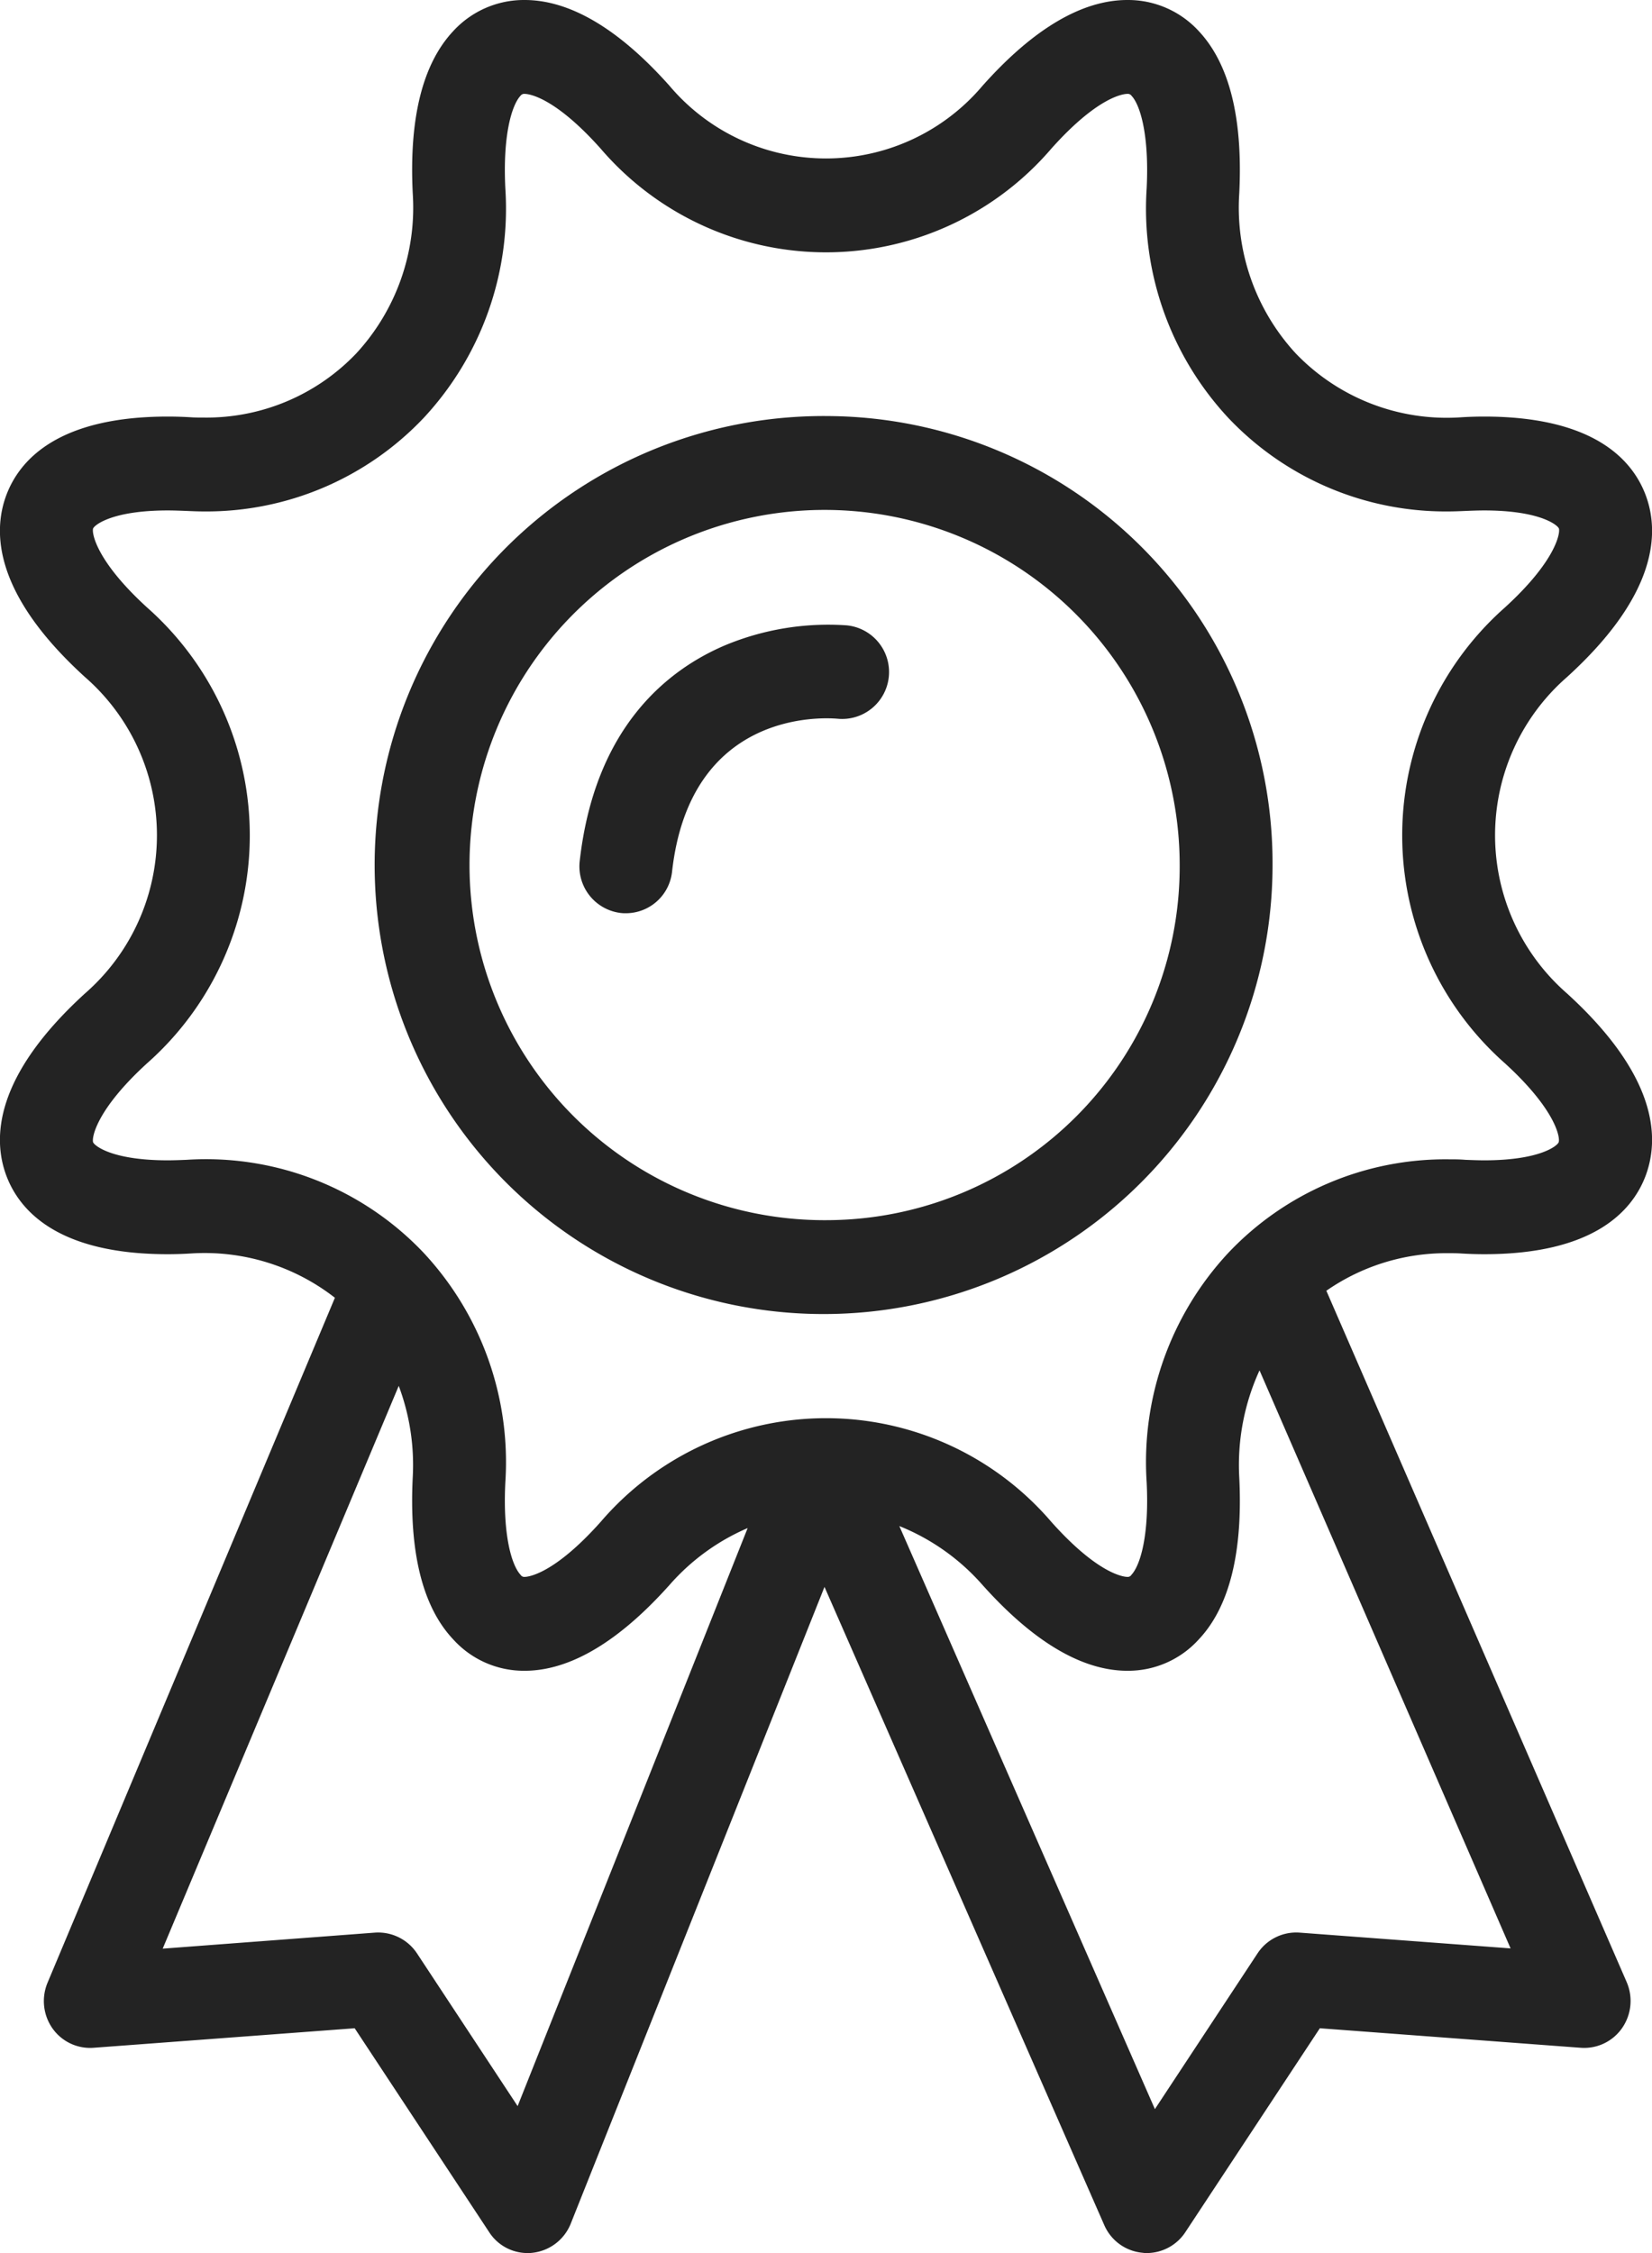 <svg xmlns="http://www.w3.org/2000/svg" width="66" height="90" viewBox="0 0 66 90">
<defs>
    <style>
      .cls-1 {
        fill: #232323;
        fill-rule: evenodd;
      }
    </style>
  </defs>
  <path class="cls-1" d="M1074.6,3108.68a8.383,8.383,0,0,1,0-12.63c3.63-3.3,3.71-5.79,3.14-7.29-0.54-1.42-2.1-3.12-6.45-3.12-0.3,0-.62.01-0.93,0.03a8.358,8.358,0,0,1-6.6-2.56,8.591,8.591,0,0,1-2.25-6.38c0.15-3-.39-5.18-1.62-6.49a3.831,3.831,0,0,0-2.85-1.24c-1.81,0-3.76,1.15-5.79,3.43a8.185,8.185,0,0,1-12.5,0c-2.03-2.28-3.98-3.43-5.79-3.43a3.831,3.831,0,0,0-2.85,1.24c-1.23,1.31-1.77,3.49-1.62,6.49a8.591,8.591,0,0,1-2.25,6.38,8.27,8.27,0,0,1-6.11,2.57h0c-0.16,0-.33,0-0.48-0.01-0.33-.02-0.64-0.03-0.94-0.03-4.35,0-5.91,1.7-6.45,3.12-0.57,1.5-.49,3.99,3.14,7.29a8.383,8.383,0,0,1,0,12.63c-3.63,3.31-3.71,5.8-3.14,7.3,0.54,1.42,2.1,3.12,6.44,3.12,0.3,0,.62-0.01.94-0.03a8.468,8.468,0,0,1,5.74,1.77l-11.48,27.36a1.9,1.9,0,0,0,.2,1.83,1.841,1.841,0,0,0,1.64.77l10.43-.78,5.37,8.14a1.824,1.824,0,0,0,1.54.84,1.21,1.21,0,0,0,.19-0.01,1.868,1.868,0,0,0,1.53-1.16l10.14-25.44,11.18,25.5a1.85,1.85,0,0,0,1.54,1.1,0.808,0.808,0,0,0,.16.01,1.85,1.85,0,0,0,1.54-.84l5.37-8.14,10.42,0.78a1.845,1.845,0,0,0,1.65-.78,1.9,1.9,0,0,0,.19-1.84l-12-27.62a8.392,8.392,0,0,1,4.88-1.5c0.16,0,.32,0,0.48.01,0.33,0.02.64,0.03,0.95,0.03h0c4.34,0,5.9-1.7,6.44-3.12C1078.31,3114.47,1078.23,3111.99,1074.6,3108.68Zm-41.92,44.45-4.02-6.1a1.86,1.86,0,0,0-1.68-.83l-8.48.64,9.43-22.48a8.982,8.982,0,0,1,.56,3.64c-0.15,3,.39,5.19,1.62,6.49a3.8,3.8,0,0,0,2.85,1.25h0c1.81,0,3.76-1.16,5.79-3.43a8.725,8.725,0,0,1,3.12-2.27Zm39.67-6.3-8.43-.63a1.849,1.849,0,0,0-1.68.83l-4.1,6.22-10.21-23.29a8.766,8.766,0,0,1,3.32,2.35c2.03,2.27,3.98,3.43,5.79,3.43a3.8,3.8,0,0,0,2.85-1.25c1.23-1.3,1.77-3.49,1.62-6.48a9.085,9.085,0,0,1,.81-4.27Zm1.92-32.2c-0.05.14-.75,0.72-2.97,0.72-0.24,0-.49-0.01-0.76-0.02-0.22-.02-0.45-0.02-0.67-0.02a11.939,11.939,0,0,0-8.8,3.74,12.265,12.265,0,0,0-3.26,9.15c0.11,2.15-.26,3.34-0.61,3.71a0.17,0.17,0,0,1-.16.08c-0.11,0-1.14-.07-3.04-2.2a11.853,11.853,0,0,0-18,0c-1.9,2.13-2.93,2.2-3.04,2.2a0.17,0.17,0,0,1-.16-0.08c-0.35-.37-0.72-1.56-0.61-3.71a12.265,12.265,0,0,0-3.26-9.15,11.977,11.977,0,0,0-9.48-3.72c-0.26.01-.51,0.02-0.75,0.02-2.22,0-2.92-.58-2.98-0.72-0.06-.17.11-1.29,2.16-3.16a12.149,12.149,0,0,0,0-18.2c-2.05-1.87-2.22-2.99-2.16-3.16,0.06-.14.76-0.72,2.99-0.72,0.23,0,.49.01,0.75,0.02,0.22,0.01.45,0.02,0.67,0.02h0a11.955,11.955,0,0,0,8.8-3.74,12.265,12.265,0,0,0,3.26-9.15c-0.11-2.15.26-3.35,0.61-3.72a0.183,0.183,0,0,1,.16-0.07c0.11,0,1.14.06,3.04,2.19a11.853,11.853,0,0,0,18,0c1.9-2.13,2.93-2.19,3.04-2.19a0.186,0.186,0,0,1,.17.08c0.34,0.36.71,1.56,0.6,3.71a12.265,12.265,0,0,0,3.26,9.15,11.955,11.955,0,0,0,8.8,3.74c0.22,0,.45-0.01.68-0.02,0.25-.01.51-0.02,0.74-0.02,2.23,0,2.93.58,2.99,0.72,0.06,0.17-.11,1.29-2.16,3.16a12.149,12.149,0,0,0,0,18.2C1074.17,3113.34,1074.34,3114.46,1074.27,3114.63Zm-29.16-29.01a17.936,17.936,0,1,0,17.73,17.93A17.861,17.861,0,0,0,1045.11,3085.62Zm0,32.12a14.186,14.186,0,1,1,14.02-14.19A14.127,14.127,0,0,1,1045.11,3117.74Zm0.72-23.76a10.715,10.715,0,0,0-4.87.8c-2.32.99-5.2,3.29-5.8,8.62a1.874,1.874,0,0,0,1.64,2.07,1.477,1.477,0,0,0,.21.01,1.858,1.858,0,0,0,1.84-1.66c0.72-6.45,6-6.16,6.61-6.11A1.874,1.874,0,0,0,1045.83,3093.98Z" transform="translate(-1012 -3069)"/>
</svg>
